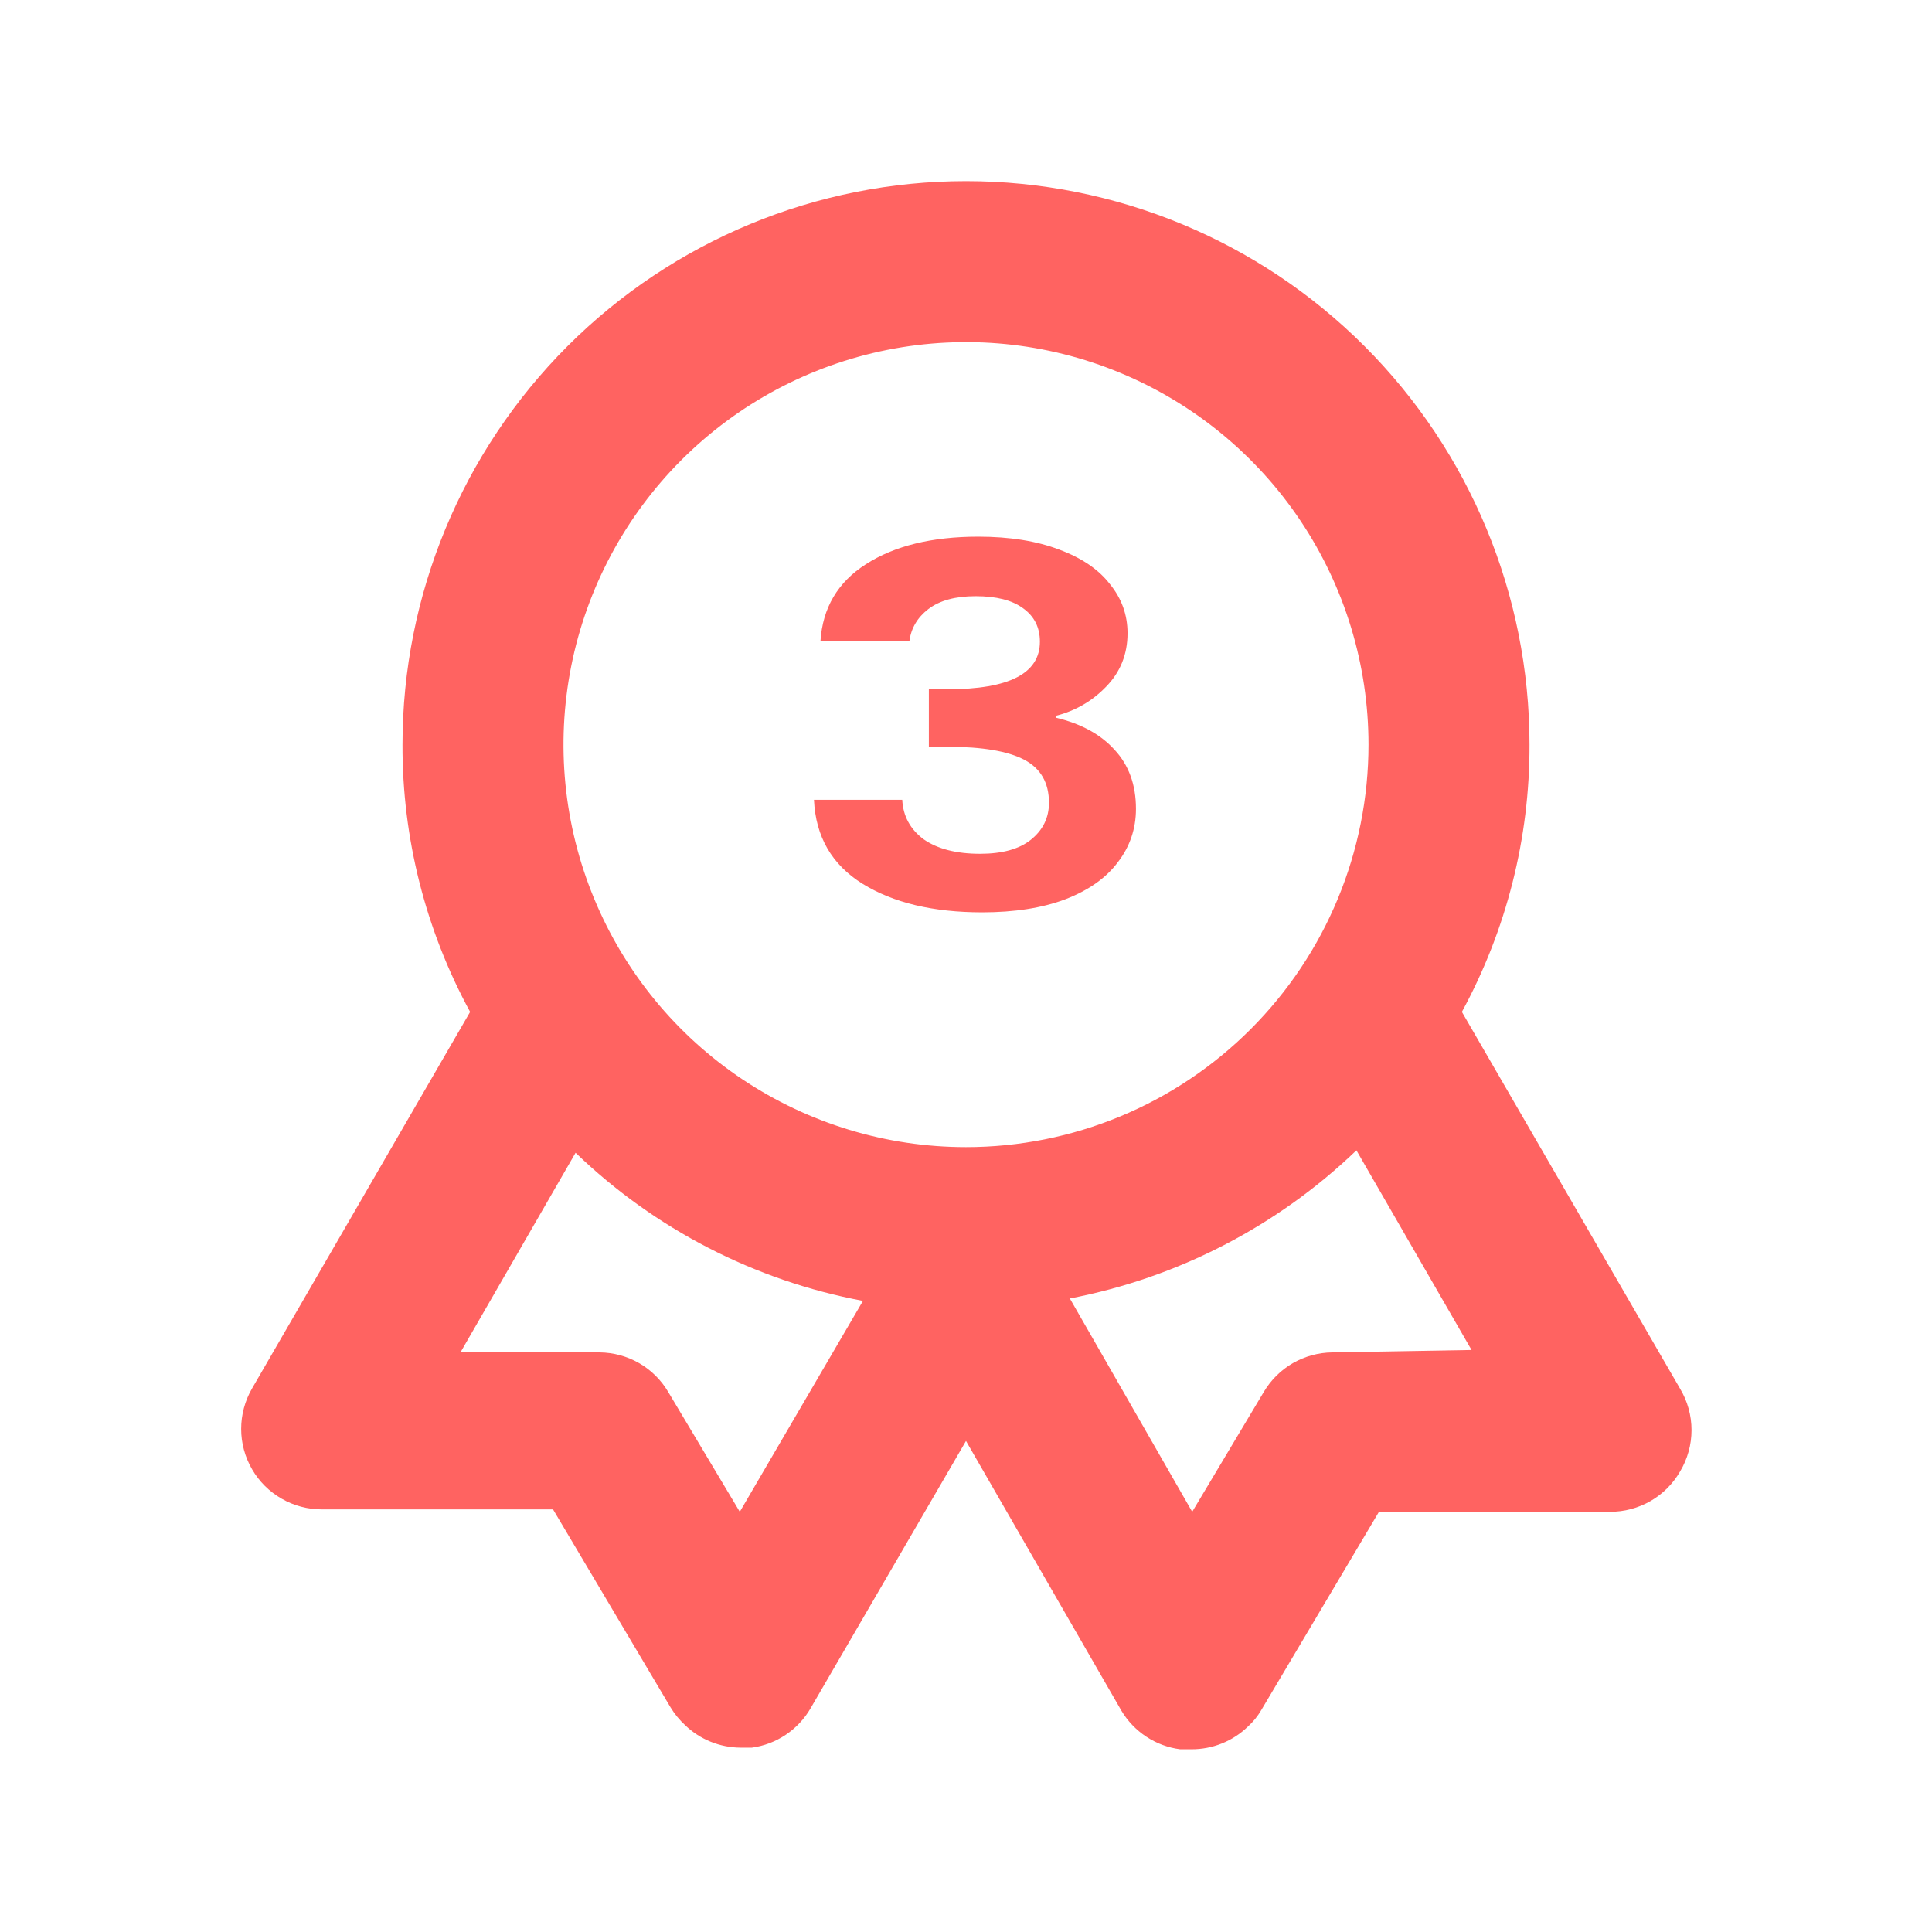 <svg width="36" height="36" viewBox="0 0 36 36" fill="none" xmlns="http://www.w3.org/2000/svg">
<path d="M31.305 25.875L27.24 18.855C28.072 17.327 28.505 15.614 28.5 13.875C28.5 11.09 27.394 8.42 25.425 6.45C23.456 4.481 20.785 3.375 18 3.375C15.215 3.375 12.545 4.481 10.575 6.45C8.606 8.42 7.5 11.09 7.5 13.875C7.495 15.614 7.928 17.327 8.76 18.855L4.695 25.875C4.563 26.104 4.494 26.363 4.494 26.627C4.494 26.89 4.564 27.149 4.697 27.378C4.829 27.606 5.019 27.795 5.248 27.926C5.477 28.058 5.736 28.126 6 28.125H10.305L12.495 31.815C12.569 31.937 12.66 32.048 12.765 32.145C13.043 32.413 13.414 32.563 13.8 32.565H14.01C14.237 32.534 14.453 32.452 14.643 32.324C14.832 32.197 14.991 32.028 15.105 31.83L18 26.85L20.895 31.875C21.011 32.07 21.17 32.236 21.36 32.361C21.549 32.486 21.765 32.566 21.99 32.595H22.2C22.591 32.597 22.968 32.447 23.25 32.175C23.351 32.084 23.437 31.978 23.505 31.86L25.695 28.17H30C30.264 28.171 30.524 28.102 30.753 27.971C30.983 27.839 31.173 27.649 31.305 27.42C31.445 27.187 31.519 26.92 31.519 26.648C31.519 26.375 31.445 26.108 31.305 25.875ZM13.785 28.17L12.45 25.935C12.319 25.713 12.132 25.529 11.909 25.4C11.686 25.272 11.433 25.203 11.175 25.2H8.58L10.725 21.48C12.202 22.903 14.064 23.863 16.08 24.24L13.785 28.17ZM18 21.375C16.517 21.375 15.067 20.935 13.833 20.111C12.6 19.287 11.639 18.116 11.071 16.745C10.503 15.375 10.355 13.867 10.644 12.412C10.934 10.957 11.648 9.621 12.697 8.572C13.746 7.523 15.082 6.809 16.537 6.519C17.992 6.23 19.5 6.378 20.87 6.946C22.241 7.514 23.412 8.475 24.236 9.708C25.06 10.942 25.5 12.392 25.5 13.875C25.5 15.864 24.71 17.772 23.303 19.178C21.897 20.585 19.989 21.375 18 21.375ZM24.825 25.2C24.567 25.203 24.315 25.272 24.091 25.4C23.868 25.529 23.682 25.713 23.55 25.935L22.215 28.17L19.935 24.195C21.944 23.81 23.799 22.852 25.275 21.435L27.42 25.155L24.825 25.2Z" fill="#FF6361"/>
<path d="M15.288 11.948C15.328 11.327 15.611 10.848 16.135 10.513C16.667 10.171 17.365 10 18.227 10C18.816 10 19.32 10.081 19.74 10.242C20.159 10.398 20.473 10.612 20.683 10.886C20.901 11.153 21.01 11.457 21.01 11.799C21.01 12.19 20.877 12.523 20.61 12.796C20.352 13.063 20.042 13.244 19.679 13.337V13.374C20.147 13.486 20.51 13.685 20.768 13.971C21.034 14.257 21.167 14.623 21.167 15.071C21.167 15.443 21.054 15.776 20.828 16.068C20.61 16.36 20.284 16.59 19.848 16.758C19.421 16.919 18.905 17 18.3 17C17.389 17 16.647 16.823 16.074 16.469C15.502 16.114 15.199 15.592 15.167 14.903H16.812C16.828 15.207 16.961 15.453 17.211 15.639C17.469 15.819 17.82 15.909 18.264 15.909C18.675 15.909 18.99 15.822 19.207 15.649C19.433 15.468 19.546 15.238 19.546 14.959C19.546 14.586 19.393 14.319 19.086 14.157C18.78 13.996 18.304 13.915 17.659 13.915H17.308V12.843H17.659C18.804 12.843 19.377 12.548 19.377 11.957C19.377 11.69 19.272 11.482 19.062 11.333C18.86 11.184 18.566 11.109 18.179 11.109C17.8 11.109 17.506 11.19 17.296 11.351C17.094 11.507 16.977 11.706 16.945 11.948H15.288Z" fill="#FF6361"/>
</svg>
